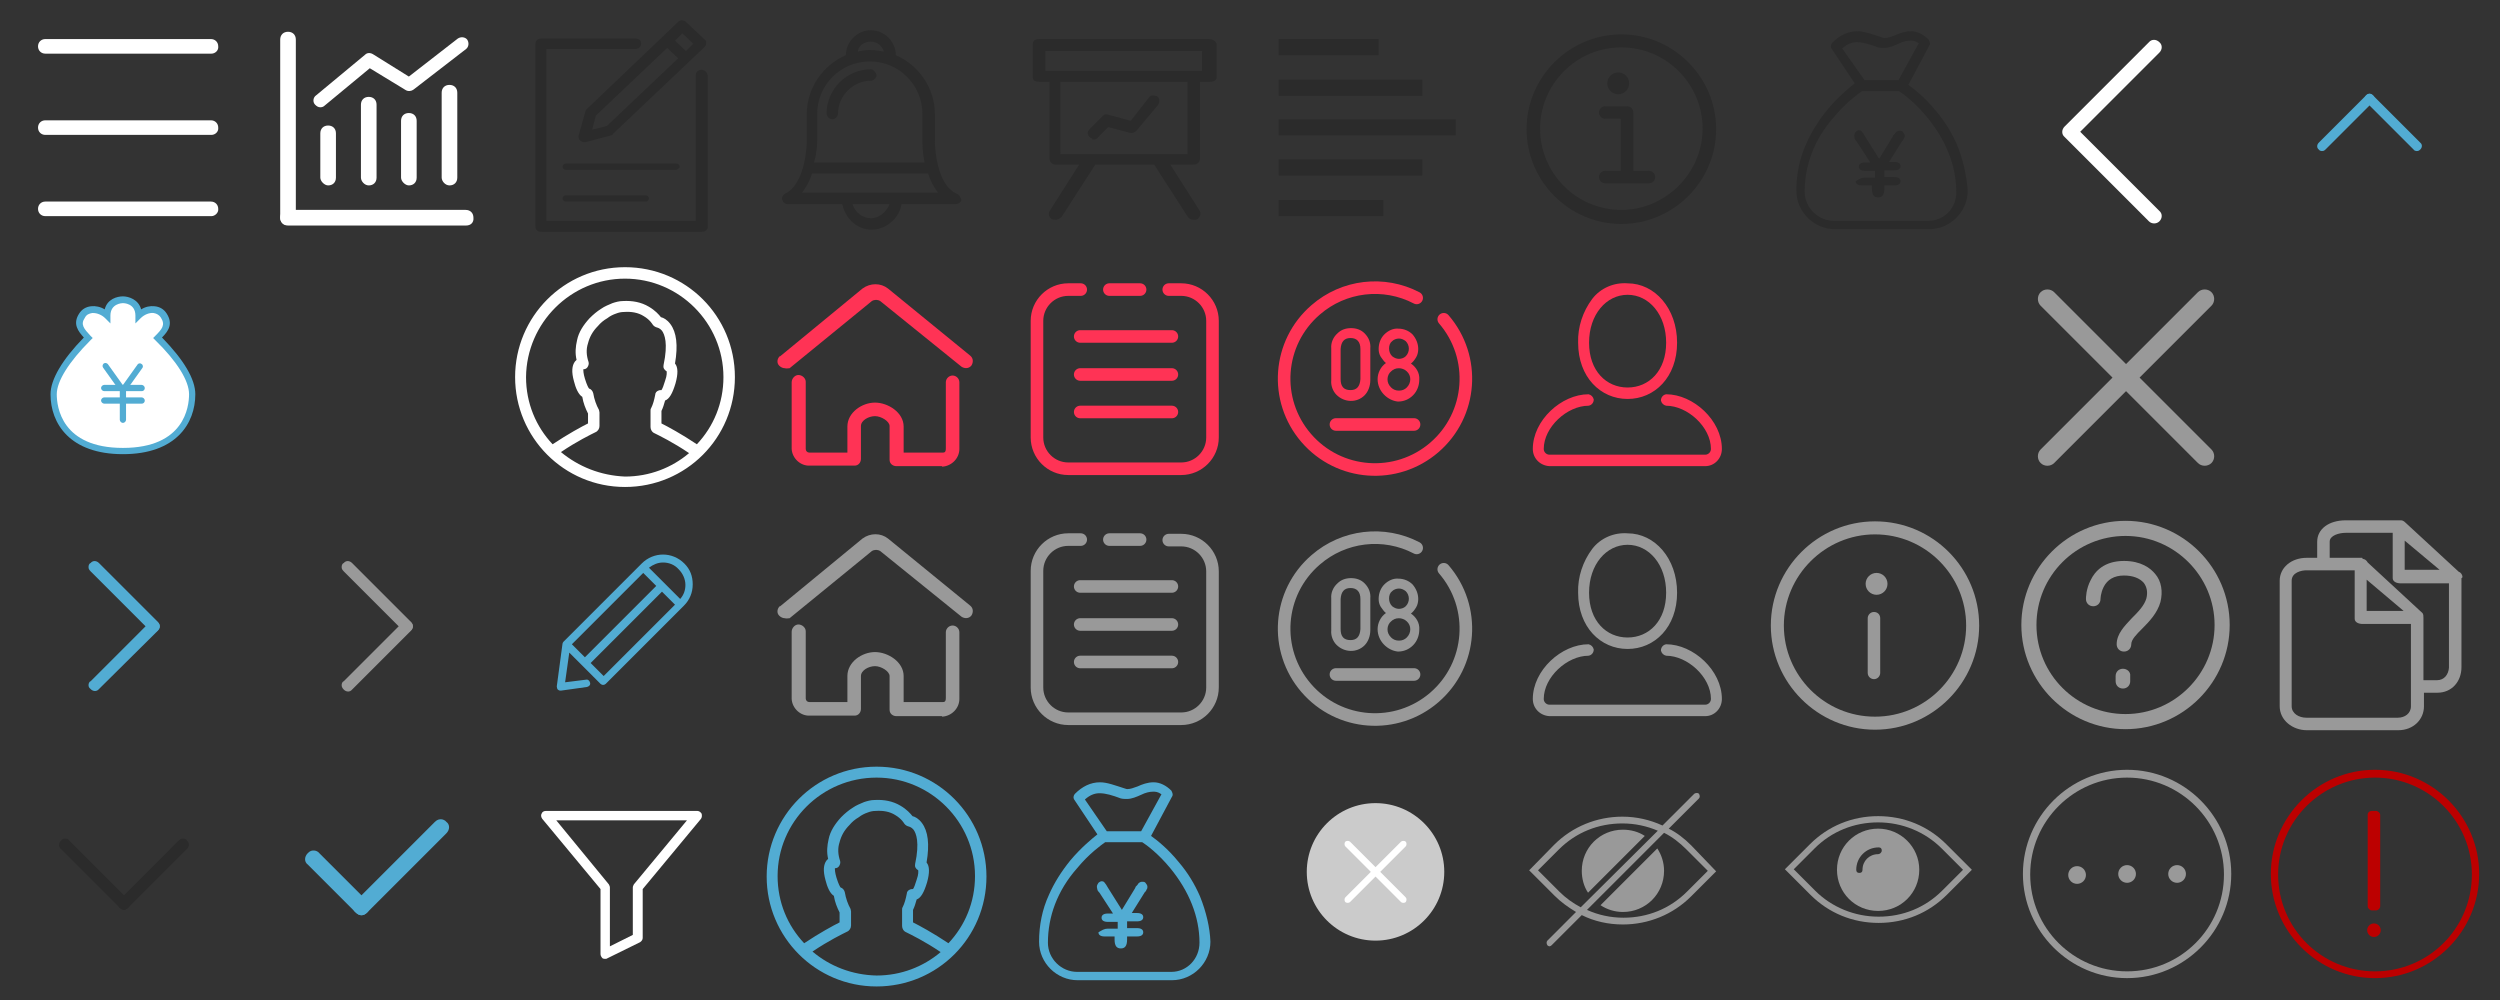 <?xml version="1.0" encoding="utf-8"?>
<!-- Generator: Adobe Illustrator 21.1.0, SVG Export Plug-In . SVG Version: 6.00 Build 0)  -->
<svg version="1.1" xmlns="http://www.w3.org/2000/svg" xmlns:xlink="http://www.w3.org/1999/xlink" x="0px" y="0px"
	 viewBox="0 0 480 192" style="enable-background:new 0 0 480 192;" xml:space="preserve">
<rect x="0" y="0" width="480" height="192" fill="#333333" stroke="none"/>
<style type="text/css">
	.st0{fill:#FFFFFF;}
	.st1{fill:#999999;}
	.st2{fill:#52ACD3;}
	.st3{fill:#2B2B2B;}
	.st4{fill:#BC0000;}
	.st5{fill:#FF3355;}
	.st6{fill:none;stroke:#FF3355;stroke-width:2.415;stroke-linecap:round;}
	.st7{fill:none;stroke:#FF3355;stroke-width:2.415;stroke-linecap:round;stroke-linejoin:round;}
	.st8{fill:none;stroke:#999999;stroke-width:2.415;stroke-linecap:round;}
	.st9{fill:none;stroke:#999999;stroke-width:2.415;stroke-linecap:round;stroke-linejoin:round;}
	.st10{fill:#CBCBCB;}
</style>
<g id="icon_x5F_sprite">
	<g id="參考線">
	</g>
	<g>
		<path class="st0" d="M40.6,10.3H8.7c-0.8,0-1.4-0.6-1.4-1.4l0,0c0-0.8,0.6-1.4,1.4-1.4h31.8c0.8,0,1.4,0.6,1.4,1.4l0,0
			C42,9.7,41.3,10.3,40.6,10.3z"/>
		<path class="st0" d="M40.6,25.9H8.7c-0.8,0-1.4-0.6-1.4-1.4l0,0c0-0.8,0.6-1.4,1.4-1.4h31.8c0.8,0,1.4,0.6,1.4,1.4l0,0
			C42,25.3,41.3,25.9,40.6,25.9z"/>
		<path class="st0" d="M40.6,41.5H8.7c-0.8,0-1.4-0.6-1.4-1.4l0,0c0-0.8,0.6-1.4,1.4-1.4h31.8c0.8,0,1.4,0.6,1.4,1.4l0,0
			C42,40.8,41.3,41.5,40.6,41.5z"/>
	</g>
	<g>
		<path class="st0" d="M61.5,34.1v-8.5c0-0.9,0.6-1.5,1.5-1.5l0,0c0.9,0,1.5,0.6,1.5,1.5v8.5c0,0.9-0.6,1.5-1.5,1.5l0,0
			C62.3,35.6,61.5,34.8,61.5,34.1z"/>
		<path class="st0" d="M69.3,34.1v-14c0-0.9,0.6-1.5,1.5-1.5l0,0c0.9,0,1.5,0.6,1.5,1.5v14c0,0.9-0.6,1.5-1.5,1.5l0,0
			C70,35.6,69.3,34.8,69.3,34.1z"/>
		<path class="st0" d="M77,34.1V23.2c0-0.9,0.6-1.5,1.5-1.5l0,0c0.9,0,1.5,0.6,1.5,1.5v10.9c0,0.9-0.6,1.5-1.5,1.5l0,0
			C77.8,35.6,77,34.8,77,34.1z"/>
		<path class="st0" d="M84.8,34.1V17.8c0-0.9,0.6-1.5,1.5-1.5l0,0c0.9,0,1.5,0.6,1.5,1.5v16.3c0,0.9-0.6,1.5-1.5,1.5l0,0
			C85.5,35.6,84.8,34.8,84.8,34.1z"/>
		<path class="st0" d="M89.5,43.3H55.3c-0.9,0-1.5-0.6-1.5-1.5l0,0c0-0.9,0.6-1.5,1.5-1.5h34.1c0.9,0,1.5,0.6,1.5,1.5l0,0
			C91,42.7,90.4,43.3,89.5,43.3z"/>
		<path class="st0" d="M53.8,41.8V7.6c0-0.9,0.6-1.5,1.5-1.5l0,0c0.9,0,1.5,0.6,1.5,1.5v34.1c0,0.9-0.6,1.5-1.5,1.5l0,0
			C54.6,43.3,53.8,42.7,53.8,41.8z"/>
		<path class="st0" d="M61.5,20.6c-0.4,0-0.7-0.2-1-0.5c-0.5-0.5-0.4-1.4,0.2-1.8l9.4-7.8c0.4-0.4,1-0.4,1.5-0.1l6.9,4.3l9.4-7.3
			c0.6-0.4,1.4-0.3,1.8,0.2C90.1,8.2,90,9,89.5,9.4l-10.1,7.8c-0.4,0.3-1,0.4-1.5,0.1L71,13.1l-8.7,7.2
			C62.1,20.5,61.8,20.6,61.5,20.6z"/>
	</g>
	<path class="st1" d="M424.6,86.3l-13.8-13.8l13.8-13.8c0.7-0.7,0.7-1.9,0-2.6c-0.7-0.7-1.9-0.7-2.6,0l-13.8,13.8l-13.8-13.8
		c-0.7-0.7-1.9-0.7-2.6,0c-0.7,0.7-0.7,1.9,0,2.6l13.8,13.8l-13.8,13.8c-0.7,0.7-0.7,1.9,0,2.6c0.7,0.7,1.9,0.7,2.6,0l13.8-13.8
		L422,88.9c0.7,0.7,1.9,0.7,2.6,0C425.3,88.2,425.3,87,424.6,86.3z"/>
	<g>
		<path class="st2" d="M23.6,87.2c-10.2,0-13.9-5.9-13.9-11.5c0-2.8,2.2-6.6,6.4-10.9c-1.1-1.2-2.2-2.6-0.9-4.6
			c0.5-0.8,1.3-1.3,2.3-1.4c0.8-0.1,1.8,0.1,2.6,0.6c0.5-2,2.4-2.5,3.5-2.5s3,0.6,3.5,2.5c0.8-0.5,1.7-0.7,2.6-0.6
			c1,0.1,1.8,0.6,2.3,1.4c1.3,2,0.3,3.4-0.9,4.6c4.2,4.3,6.4,8,6.4,10.9C37.5,81.3,33.8,87.2,23.6,87.2z"/>
		<path class="st0" d="M17.9,60.1c-0.1,0-0.2,0-0.2,0c-0.6,0.1-1.1,0.3-1.4,0.9c-0.9,1.3-0.2,2.1,1.1,3.5l0.4,0.4l-0.4,0.4
			c-4.2,4.2-6.5,7.9-6.5,10.4c0,2.4,0.9,10.3,12.7,10.3s12.7-7.9,12.7-10.3c0-2.6-2.3-6.3-6.5-10.4l-0.4-0.4l0.4-0.4
			c1.3-1.3,2-2.1,1.1-3.5c-0.3-0.5-0.8-0.8-1.4-0.9c-0.8-0.1-1.8,0.3-2.5,1l-1,1v-1.5c0-2.4-2.3-2.4-2.4-2.4c-0.2,0-2.4,0.1-2.4,2.4
			v1.5l-1-1C19.6,60.5,18.7,60.1,17.9,60.1z"/>
		<g>
			<path class="st2" d="M27.2,75.1H20c-0.3,0-0.6-0.3-0.6-0.6s0.3-0.6,0.6-0.6h7.2c0.3,0,0.6,0.3,0.6,0.6S27.6,75.1,27.2,75.1z"/>
			<path class="st2" d="M27.2,77.5H20c-0.3,0-0.6-0.3-0.6-0.6s0.3-0.6,0.6-0.6h7.2c0.3,0,0.6,0.3,0.6,0.6S27.6,77.5,27.2,77.5z"/>
			<path class="st2" d="M23.6,81.2c-0.3,0-0.6-0.3-0.6-0.6v-6c0-0.3,0.3-0.6,0.6-0.6c0.3,0,0.6,0.3,0.6,0.6v6
				C24.2,80.9,23.9,81.2,23.6,81.2z"/>
			<path class="st2" d="M23.3,75.1c-0.2,0-0.4-0.1-0.5-0.3l-3-4.2c-0.2-0.3-0.1-0.6,0.1-0.8c0.3-0.2,0.6-0.1,0.8,0.1l3,4.2
				c0.2,0.3,0.1,0.6-0.1,0.8C23.5,75.1,23.4,75.1,23.3,75.1z"/>
			<path class="st2" d="M23.9,75.1c-0.1,0-0.2,0-0.4-0.1c-0.3-0.2-0.3-0.6-0.1-0.8l3-4.2c0.2-0.3,0.6-0.3,0.8-0.1
				c0.3,0.2,0.3,0.6,0.1,0.8l-3,4.2C24.3,75,24.1,75.1,23.9,75.1z"/>
		</g>
	</g>
	<g>
		<path class="st3" d="M130.5,32c0-0.3-0.3-0.6-0.6-0.6h-21.3c-0.3,0-0.6,0.3-0.6,0.6c0,0.3,0.3,0.6,0.6,0.6h21.3
			C130.2,32.4,130.5,32.3,130.5,32z"/>
		<path class="st3" d="M108.6,37.5c-0.3,0-0.6,0.3-0.6,0.6s0.3,0.6,0.6,0.6H124c0.3,0,0.6-0.3,0.6-0.6s-0.3-0.6-0.6-0.6H108.6z"/>
		<path class="st3" d="M112.4,21.4l-1.3,4.6c-0.1,0.3,0,0.7,0.3,1c0.1,0.1,0.4,0.3,0.7,0.3c0.1,0,0.1,0,0.3,0l4.9-1.3
			c0.1,0,0.4-0.1,0.4-0.3l17.6-16.7c0.1-0.1,0.3-0.4,0.3-0.7s-0.1-0.6-0.3-0.7l-3.6-3.4c-0.4-0.4-1.1-0.4-1.5,0L112.6,21
			C112.6,21.1,112.4,21.2,112.4,21.4z M129.6,7.8l1.4-1.4l2.1,2l-1.4,1.4L129.6,7.8z M113.7,24.9l0.7-2.7l13.7-13l2.1,2l-13.7,13
			L113.7,24.9z"/>
		<path class="st3" d="M134.7,13.4c-0.6,0-1.1,0.4-1.1,1v28h-28.7v-33h17.1c0.6,0,1.1-0.4,1.1-1s-0.4-1-1.1-1h-18.1
			c-0.6,0-1.1,0.4-1.1,1v35.1c0,0.6,0.4,1,1.1,1h30.9c0.6,0,1.1-0.4,1.1-1v-29C135.8,14,135.4,13.4,134.7,13.4z"/>
	</g>
	<g>
		<g>
			<g>
				<path class="st3" d="M183.7,37.2c-4.1-1.8-4.2-9.7-4.2-10v-5.3c0-5-3.1-9.4-7.5-11.3c0-2.6-2.2-4.8-4.8-4.8s-4.8,2.2-4.8,4.8
					c-4.4,1.9-7.5,6.3-7.5,11.3v5.3c0,0.1-0.1,8.1-4.2,10c-0.4,0.3-0.7,0.7-0.5,1.2s0.5,0.8,1.1,0.8h10.4c0.3,1.2,0.8,2.2,1.6,3.1
					c1.1,1.2,2.6,1.8,4.1,1.8s3-0.7,4.1-1.8c0.8-0.8,1.4-1.9,1.6-3.1h10.4c0.5,0,1-0.4,1.1-0.8C184.4,37.8,184.1,37.3,183.7,37.2z
					 M178.2,33.3c0.4,1.4,1.1,2.6,1.9,3.7h-26.1c0.8-1.1,1.5-2.3,1.9-3.7L178.2,33.3z M167.2,8c1.2,0,2.2,0.8,2.5,1.9
					c-0.8-0.1-1.6-0.3-2.5-0.3c-0.8,0-1.6,0.1-2.5,0.3C164.8,8.8,165.9,8,167.2,8z M156.9,27.2v-5.3c0-5.6,4.5-10.1,10.1-10.1
					c5.6,0,10.1,4.5,10.1,10.1v5.3c0,0.1,0,1.9,0.4,4h-21.2C156.9,29.1,156.9,27.3,156.9,27.2z M167.2,41.9c-1.6,0-3.1-1.2-3.5-2.7
					h7.1C170.2,40.7,168.8,41.9,167.2,41.9z"/>
				<path class="st3" d="M167.2,13.3c-4.6,0-8.5,3.8-8.5,8.5c0,0.5,0.5,1.1,1.1,1.1c0.5,0,1.1-0.5,1.1-1.1c0-3.4,2.9-6.3,6.3-6.3
					c0.5,0,1.1-0.5,1.1-1.1C168.1,13.8,167.7,13.3,167.2,13.3z"/>
			</g>
		</g>
	</g>
	<g>
		<path class="st3" d="M232.1,7.5h-32.6c-0.7,0-1.2,0.3-1.2,0.9v6.4c0,0.7,0.5,0.9,1.2,0.9h2v14.7c0,0.7,0.5,1.2,1.2,1.2h4.5
			l-5.6,8.8c-0.4,0.5-0.3,1.3,0.4,1.7c0.3,0.1,0.4,0.1,0.7,0.1c0.4,0,0.8-0.3,1.1-0.5l6.5-10.1h11.3l6.5,10.1
			c0.3,0.4,0.7,0.5,1.1,0.5c0.3,0,0.4,0,0.7-0.1c0.5-0.4,0.8-1.1,0.4-1.7l-5.6-8.8h4.5c0.7,0,1.2-0.5,1.2-1.2V15.7h2
			c0.7,0,1.2-0.3,1.2-0.9V8.4C233.3,7.8,232.8,7.5,232.1,7.5z M228,29.3v0.3h-5.3c0,0,0,0-0.1,0h-2.8h-0.1h-10.2c0,0,0,0-0.1,0h-5.8
			V15.7H228V29.3z M230.8,13.6h-2h-26.1h-2V9.8l0,0l0,0h30.1V13.6z"/>
		<path class="st3" d="M209.9,26.8c0.3,0,0.7-0.1,0.9-0.4l2-2l4.1,1.1c0.4,0.1,0.9,0,1.3-0.4l4.1-4.9c0.4-0.5,0.4-1.3-0.1-1.7
			c-0.3-0.1-1.1-0.4-1.5,0.1l-3.6,4.6l-4-1.1c-0.4-0.1-0.9-0.3-1.2,0l-2.5,2.5c-0.4,0.4-0.7,0.8-0.5,1.2c0.1,0.4,0.4,0.7,0.8,0.8
			C209.7,26.8,209.8,26.8,209.9,26.8z"/>
	</g>
	<g>
		<g>
			<path class="st3" d="M311.3,43c10,0,18.2-8.2,18.2-18.2s-8.2-18.2-18.2-18.2s-18.2,8.2-18.2,18.2S301.3,43,311.3,43z M311.3,9.1
				c8.7,0,15.6,7.1,15.6,15.6s-7.1,15.6-15.6,15.6c-8.7,0-15.6-7.1-15.6-15.6S302.6,9.1,311.3,9.1z"/>
			<path class="st3" d="M308.2,32.8c-0.7,0-1.2,0.6-1.2,1.2c0,0.7,0.6,1.2,1.2,1.2h8.4c0.7,0,1.2-0.6,1.2-1.2c0-0.7-0.6-1.2-1.2-1.2
				h-3V21.6c0-0.7-0.6-1.2-1.2-1.2h-4.2c-0.7,0-1.2,0.6-1.2,1.2c0,0.7,0.6,1.2,1.2,1.2h3v10H308.2z"/>
			<circle class="st3" cx="310.7" cy="16" r="2.1"/>
		</g>
	</g>
	<g>
		<path class="st3" d="M375.8,27.9c-1-2.3-2.3-4.5-4.1-6.6c-2.1-2.6-4.3-4.3-5.3-5l4-7.5c0.3-0.4,0.1-0.8-0.1-1.2
			c-1-1-2.2-1.6-3.4-1.6c-1.2,0-2.2,0.4-3.1,0.8c-0.8,0.3-1.4,0.5-1.9,0.5c-0.1,0-0.3,0-0.5-0.1c-1.9-0.6-3.4-1.2-4.8-1.2
			c-1.8,0-3.4,0.8-4.8,2.2c-0.3,0.3-0.4,0.8-0.1,1.2l4.4,6.6c-1,0.8-3.1,2.5-5.2,5c-1.7,2.1-3.1,4.3-4.1,6.6c-1.3,2.8-1.9,5.9-1.9,9
			c0,4.1,3.4,7.4,7.4,7.4h18.1c4.1,0,7.4-3.4,7.4-7.4C377.6,33.9,377,30.9,375.8,27.9z M353.7,9.3c0.9-0.8,1.8-1.2,2.8-1.2
			c1.2,0,2.5,0.4,4.1,1c0.4,0.1,0.8,0.1,1.2,0.1c0.9,0,1.8-0.4,2.7-0.8c0.8-0.4,1.6-0.6,2.3-0.6c0.4,0,0.9,0,1.6,0.5l-3.9,7.1H358
			L353.7,9.3z M370.2,42.4h-18.1c-3,0-5.6-2.5-5.6-5.6c0-5,1.8-10,5.6-14.3c2.3-2.8,4.7-4.5,5.4-5h7.1c0.8,0.5,3.1,2.2,5.4,5
			c3.6,4.4,5.6,9.3,5.6,14.3C375.7,40,373.2,42.4,370.2,42.4z"/>
		<g>
			<path class="st3" d="M358.1,34.1h1.9v-1.3h-1.9c-0.8,0-1.2-0.3-1.2-0.8c0-0.5,0.4-0.8,1.2-0.8h1l-2.6-4c-0.3-0.3-0.4-0.5-0.4-0.6
				c0-0.1-0.1-0.3-0.1-0.5s0.1-0.5,0.3-0.8c0.1-0.1,0.4-0.3,0.6-0.3s0.5,0.1,0.6,0.3c0.1,0.1,0.4,0.5,0.6,0.9l2.7,4.3l2.5-4.1
				c0.1-0.1,0.1-0.4,0.3-0.5c0.1-0.1,0.3-0.3,0.3-0.4c0.1-0.1,0.3-0.3,0.4-0.3c0.1-0.1,0.3-0.1,0.5-0.1c0.3,0,0.5,0.1,0.6,0.3
				c0.1,0.1,0.3,0.4,0.3,0.6s0,0.4-0.1,0.5c-0.1,0.1-0.1,0.4-0.4,0.6l-2.5,4h1c0.8,0,1.2,0.3,1.2,0.8c0,0.5-0.4,0.8-1.2,0.8h-1.9V34
				h1.9c0.8,0,1.2,0.3,1.2,0.8c0,0.5-0.4,0.8-1.2,0.8h-1.9v0.6c0,1.2-0.4,1.7-1.2,1.7c-0.8,0-1.2-0.5-1.2-1.7v-0.6h-1.9
				c-0.8,0-1.2-0.3-1.2-0.8C356.9,34.4,357.3,34.1,358.1,34.1z"/>
		</g>
	</g>
	<g>
		<path class="st2" d="M230.4,172.1c-1-2.3-2.3-4.5-4.1-6.6c-2.1-2.6-4.3-4.3-5.3-5l4-7.5c0.3-0.4,0.1-0.8-0.1-1.2
			c-1-1-2.2-1.6-3.4-1.6c-1.2,0-2.2,0.4-3.1,0.8c-0.8,0.3-1.4,0.5-1.9,0.5c-0.1,0-0.3,0-0.5-0.1c-1.9-0.6-3.4-1.2-4.8-1.2
			c-1.8,0-3.4,0.8-4.8,2.2c-0.3,0.3-0.4,0.8-0.1,1.2l4.4,6.6c-1,0.8-3.1,2.5-5.2,5c-1.7,2.1-3.1,4.3-4.1,6.6c-1.3,2.8-1.9,5.9-1.9,9
			c0,4.1,3.4,7.4,7.4,7.4h18.1c4.1,0,7.4-3.4,7.4-7.4C232.3,178.1,231.6,175.1,230.4,172.1z M208.3,153.5c0.9-0.8,1.8-1.2,2.8-1.2
			c1.2,0,2.5,0.4,4.1,1c0.4,0.1,0.8,0.1,1.2,0.1c0.9,0,1.8-0.4,2.7-0.8c0.8-0.4,1.6-0.6,2.3-0.6c0.4,0,0.9,0,1.6,0.5l-3.9,7.1h-6.6
			L208.3,153.5z M224.9,186.6h-18.1c-3,0-5.6-2.5-5.6-5.6c0-5,1.8-10,5.6-14.3c2.3-2.8,4.7-4.5,5.4-5h7.1c0.8,0.5,3.1,2.2,5.4,5
			c3.6,4.4,5.6,9.3,5.6,14.3C230.3,184.1,227.9,186.6,224.9,186.6z"/>
		<g>
			<path class="st2" d="M212.7,178.3h1.9V177h-1.9c-0.8,0-1.2-0.3-1.2-0.8c0-0.5,0.4-0.8,1.2-0.8h1l-2.6-4c-0.3-0.3-0.4-0.5-0.4-0.6
				s-0.1-0.3-0.1-0.5c0-0.3,0.1-0.5,0.3-0.8c0.1-0.1,0.4-0.3,0.6-0.3c0.3,0,0.5,0.1,0.6,0.3c0.1,0.1,0.4,0.5,0.6,0.9l2.7,4.3
				l2.5-4.1c0.1-0.1,0.1-0.4,0.3-0.5c0.1-0.1,0.3-0.3,0.3-0.4c0.1-0.1,0.3-0.3,0.4-0.3c0.1-0.1,0.3-0.1,0.5-0.1
				c0.3,0,0.5,0.1,0.6,0.3c0.1,0.1,0.3,0.4,0.3,0.6s0,0.4-0.1,0.5c-0.1,0.1-0.1,0.4-0.4,0.6l-2.5,4h1c0.8,0,1.2,0.3,1.2,0.8
				c0,0.5-0.4,0.8-1.2,0.8h-1.9v1.3h1.9c0.8,0,1.2,0.3,1.2,0.8c0,0.5-0.4,0.8-1.2,0.8h-1.9v0.6c0,1.2-0.4,1.7-1.2,1.7
				c-0.8,0-1.2-0.5-1.2-1.7v-0.6h-1.9c-0.8,0-1.2-0.3-1.2-0.8C211.6,178.6,212,178.3,212.7,178.3z"/>
		</g>
	</g>
	<g>
		<rect x="245.5" y="7.5" class="st3" width="19.2" height="3.1"/>
		<rect x="245.5" y="15.3" class="st3" width="27.6" height="3.1"/>
		<rect x="245.5" y="22.9" class="st3" width="34" height="3.1"/>
		<rect x="245.5" y="30.6" class="st3" width="27.6" height="3.1"/>
		<rect x="245.5" y="38.4" class="st3" width="20.1" height="3.1"/>
	</g>
	<path class="st0" d="M399.4,25.3l15.2-15.2c0.6-0.6,0.6-1.5,0-2c-0.6-0.6-1.5-0.6-2,0l-16.2,16.2c-0.6,0.6-0.6,1.5,0,2l16.2,16.2
		c0.3,0.3,0.7,0.4,1,0.4s0.7-0.1,1-0.4c0.6-0.6,0.6-1.5,0-2L399.4,25.3z"/>
	<g>
		<path class="st2" d="M445.8,29c-0.2,0-0.5-0.1-0.6-0.3c-0.4-0.3-0.4-0.9,0-1.3l9.1-9.1c0.4-0.4,0.9-0.4,1.3,0
			c0.4,0.3,0.4,0.9,0,1.3l-9.1,9.1C446.2,29,446,29,445.8,29z"/>
		<path class="st2" d="M464,29c-0.2,0-0.5-0.1-0.6-0.3l-9.1-9.1c-0.4-0.3-0.4-0.9,0-1.3s0.9-0.4,1.3,0l9.1,9.1
			c0.4,0.3,0.4,0.9,0,1.3C464.4,29,464.2,29,464,29z"/>
	</g>
	<g>
		<path class="st3" d="M35.2,161c0.2,0,0.6,0.1,0.7,0.4c0.5,0.4,0.5,1.1,0,1.6l-11.3,11.3c-0.5,0.5-1.1,0.5-1.6,0
			c-0.5-0.4-0.5-1.1,0-1.6l11.3-11.3C34.7,161,34.9,161,35.2,161z"/>
		<path class="st3" d="M12.6,161c0.2,0,0.6,0.1,0.7,0.4l11.3,11.3c0.5,0.4,0.5,1.1,0,1.6c-0.5,0.5-1.1,0.5-1.6,0L11.7,163
			c-0.5-0.4-0.5-1.1,0-1.6C12.1,161,12.3,161,12.6,161z"/>
	</g>
	<g>
		<path class="st2" d="M84.7,157.3c0.3,0,0.8,0.2,1,0.5c0.7,0.5,0.7,1.5,0,2.2l-15.2,15.2c-0.7,0.7-1.5,0.7-2.2,0
			c-0.7-0.5-0.7-1.5,0-2.2l15.2-15.2C84,157.3,84.4,157.3,84.7,157.3z"/>
		<path class="st2" d="M60.3,163.3c0.3,0,0.8,0.2,1,0.5l9.2,9.2c0.7,0.5,0.7,1.5,0,2.2c-0.7,0.7-1.5,0.7-2.2,0l-9.2-9.2
			c-0.7-0.5-0.7-1.5,0-2.2C59.6,163.3,59.9,163.3,60.3,163.3z"/>
	</g>
	<g>
		<path class="st2" d="M17,108.8c0-0.2,0.1-0.6,0.4-0.7c0.4-0.5,1.1-0.5,1.6,0l11.3,11.3c0.5,0.5,0.5,1.1,0,1.6
			c-0.4,0.5-1.1,0.5-1.6,0l-11.3-11.3C17,109.3,17,109.1,17,108.8z"/>
		<path class="st2" d="M17,131.5c0-0.2,0.1-0.6,0.4-0.7l11.3-11.3c0.4-0.5,1.1-0.5,1.6,0c0.5,0.5,0.5,1.1,0,1.6L19,132.3
			c-0.4,0.5-1.1,0.5-1.6,0C17,132,17,131.7,17,131.5z"/>
	</g>
	<g>
		<path class="st1" d="M65.6,108.8c0-0.2,0.1-0.6,0.4-0.7c0.4-0.5,1.1-0.5,1.6,0l11.3,11.3c0.5,0.5,0.5,1.1,0,1.6
			c-0.4,0.5-1.1,0.5-1.6,0l-11.3-11.3C65.6,109.3,65.6,109.1,65.6,108.8z"/>
		<path class="st1" d="M65.6,131.5c0-0.2,0.1-0.6,0.4-0.7l11.3-11.3c0.4-0.5,1.1-0.5,1.6,0s0.5,1.1,0,1.6l-11.3,11.3
			c-0.4,0.5-1.1,0.5-1.6,0C65.6,132,65.6,131.7,65.6,131.5z"/>
	</g>
	<g id="图层_2">
		<g id="footer">
			<circle class="st1" cx="418" cy="167.8" r="1.7"/>
			<circle class="st1" cx="408.4" cy="167.8" r="1.7"/>
			<circle class="st1" cx="398.8" cy="168" r="1.7"/>
			<path class="st1" d="M408.4,187.8c-11,0-20-9-20-20s9-20,20-20s20,9,20,20S419.4,187.8,408.4,187.8z M408.4,149.3
				c-10.2,0-18.6,8.3-18.6,18.6s8.3,18.6,18.6,18.6s18.6-8.3,18.6-18.6S418.6,149.3,408.4,149.3z"/>
		</g>
	</g>
	<g id="图层_2_1_">
		<g id="footer_1_">
			<path class="st4" d="M456,187.8c-11,0-20-9-20-20s9-20,20-20s20,9,20,20S467,187.8,456,187.8z M456,149.3
				c-10.2,0-18.6,8.3-18.6,18.6s8.3,18.6,18.6,18.6s18.6-8.3,18.6-18.6S466.2,149.3,456,149.3z"/>
			<path class="st4" d="M455.4,155.7h0.8c0.4,0,0.8,0.4,0.8,0.8V174c0,0.4-0.4,0.8-0.8,0.8h-0.8c-0.4,0-0.8-0.4-0.8-0.8v-17.7
				C454.7,155.9,455,155.7,455.4,155.7z"/>
			<circle class="st4" cx="455.8" cy="178.6" r="1.3"/>
		</g>
	</g>
	<g>
		<path class="st1" d="M373.7,162.1c-3.5-3.5-8.1-5.4-13.1-5.4s-9.6,1.9-13.1,5.4l-4.8,4.8l4.9,4.9c3.5,3.5,8.1,5.4,13.1,5.4
			s9.6-1.9,13.1-5.4l4.8-4.8L373.7,162.1z M372.9,171c-3.3,3.3-7.6,5-12.2,5s-9-1.8-12.2-5l-4.1-4.1l4-4c3.3-3.3,7.6-5,12.2-5
			s9,1.8,12.2,5l4.1,4.1L372.9,171z"/>
		<path class="st1" d="M360.6,159.1c-4.4,0-7.9,3.5-7.9,7.9s3.5,7.9,7.9,7.9s7.9-3.5,7.9-7.9S364.9,159.1,360.6,159.1z M360.6,164
			c-1.7,0-3,1.3-3,3c0,0.4-0.2,0.6-0.6,0.6s-0.6-0.2-0.6-0.6c0-2.4,1.9-4.3,4.3-4.3c0.4,0,0.6,0.2,0.6,0.6S360.9,164,360.6,164z"/>
	</g>
	<g>
		<path class="st1" d="M324.7,162.3c-1.3-1.3-2.7-2.4-4.3-3.2l5.8-5.8c0.2-0.2,0.2-0.6,0-0.9c-0.2-0.2-0.6-0.2-0.9,0l-6.1,6.1
			c-2.4-1.1-5-1.7-7.7-1.7c-4.9,0-9.6,1.9-13.1,5.4l-4.8,4.9l4.9,4.9c1.2,1.2,2.6,2.2,4.1,3.1l-5.5,5.5c-0.2,0.2-0.2,0.6,0,0.9
			c0.1,0.1,0.3,0.2,0.4,0.2s0.3-0.1,0.4-0.2l5.8-5.8c2.4,1.2,5.1,1.8,7.9,1.8c4.9,0,9.6-1.9,13.1-5.4l4.8-4.8L324.7,162.3z
			 M303.5,174.2c-1.5-0.8-2.9-1.8-4.1-3l-4.1-4.1l4-4c3.3-3.3,7.6-5,12.2-5c2.4,0,4.7,0.5,6.8,1.4L303.5,174.2z M323.9,171.2
			c-3.3,3.3-7.6,5-12.2,5c-2.4,0-4.8-0.5-7-1.5l14.8-14.8c1.6,0.8,3,1.9,4.3,3.2l4.1,4.1L323.9,171.2z"/>
		<path class="st1" d="M311.6,159.3c-4.4,0-7.9,3.5-7.9,7.9c0,1.5,0.4,3,1.2,4.2l10.9-10.9C314.6,159.7,313.1,159.3,311.6,159.3z"/>
		<path class="st1" d="M307.3,173.8c1.2,0.8,2.7,1.3,4.3,1.3c4.4,0,7.9-3.5,7.9-7.9c0-1.6-0.5-3.1-1.3-4.3L307.3,173.8z"/>
	</g>
	<path id="购彩大厅" class="st5" d="M150.7,70.7c-0.4,0-0.8-0.2-1.1-0.5c-0.5-0.5-0.4-1.3,0.1-1.8c0,0,0,0,0.1,0l15.8-13
		c1.5-1.1,3.5-1.1,4.9,0l15.8,12.9c0.6,0.5,0.6,1.3,0.2,1.9c-0.5,0.6-1.3,0.6-1.9,0.2c0,0,0,0,0,0l-15.6-12.6
		c-0.5-0.3-1.1-0.3-1.6,0l-15.8,12.9C151.3,70.7,151,70.8,150.7,70.7L150.7,70.7L150.7,70.7z M180.8,89.5h-8.7
		c-0.7,0-1.3-0.5-1.3-1.2c0-0.1,0-0.1,0-0.2v-6.3c0-0.9-1.6-1.9-2.8-1.9s-2.7,0.8-2.7,1.9v6.3c0,0.7-0.5,1.3-1.2,1.3
		c-0.1,0-0.1,0-0.2,0h-8.4c-1.8,0.1-3.4-1.4-3.5-3.2c0,0,0-0.1,0-0.1V73.4c0-0.7,0.6-1.4,1.3-1.4c0.7,0,1.4,0.6,1.4,1.3
		c0,0,0,0,0,0.1v12.8c0,0.4,0.3,0.7,0.7,0.7c0,0,0.1,0,0.1,0h7.2v-5c0-2.7,2.8-4.6,5.3-4.6c2.5,0,5.5,1.9,5.5,4.6v5h7.4
		c0.4,0,0.7,0,0.7-0.8V73.4c0-0.7,0.6-1.3,1.3-1.3c0.7,0,1.3,0.6,1.3,1.3v12.8c0,1.8-1.5,3.3-3.3,3.4
		C180.9,89.5,180.8,89.5,180.8,89.5L180.8,89.5L180.8,89.5z"/>
	<g>
		<path id="圆角矩形_6" class="st6" d="M207.5,55.6h-2.4c-3.3,0-6,2.7-6,6v0V84c0,3.3,2.7,6,6,6c0,0,0,0,0,0h21.7
			c3.3,0,6-2.7,6-6c0,0,0,0,0,0V61.6c0-3.3-2.7-6-6-6h0h-2.4"/>
		<path id="圆角矩形_6_拷贝_4" class="st6" d="M213,55.6h5.9"/>
		<path id="圆角矩形_6_拷贝" class="st7" d="M207.4,64.6H225"/>
		<path id="圆角矩形_6_拷贝_2" class="st7" d="M207.4,71.9H225"/>
		<path id="圆角矩形_6_拷贝_3" class="st7" d="M207.4,79.1H225"/>
	</g>
	<g>
		<path id="椭圆_2" class="st6" d="M277.2,61.3c6.3,7.3,5.5,18.3-1.8,24.6s-18.3,5.5-24.6-1.8c-6.3-7.3-5.5-18.3,1.8-24.6
			c5.4-4.7,13.1-5.6,19.4-2.3"/>
		<path id="形状_4" class="st6" d="M256.5,81.5h15"/>
		<path id="_08" class="st5" d="M261.2,67c0-1.4-0.7-2.1-1.9-2.1c-1.2,0-1.8,0.7-1.9,2.1v5.8c0,1.4,0.6,2.1,1.9,2.1
			c1.2,0,1.8-0.7,1.9-2.1V67z M255.6,66.9c-0.1-1.1,0.4-2.2,1.2-2.9c0.7-0.7,1.6-1,2.6-1c1,0,1.9,0.3,2.6,1c0.8,0.8,1.2,1.8,1.1,2.9
			V73c0,1.1-0.4,2.2-1.1,2.9c-1.5,1.5-3.9,1.4-5.4-0.1c-0.7-0.7-1.1-1.8-1-2.8L255.6,66.9L255.6,66.9z M266.7,66.9
			c0,0.6,0.2,1.1,0.6,1.5c0.4,0.3,0.8,0.5,1.3,0.5c0.5,0,1-0.2,1.3-0.5c0.8-0.8,0.8-2.1,0-2.9c-0.4-0.3-0.8-0.5-1.3-0.5
			c-0.5,0-1,0.2-1.3,0.5C266.9,65.8,266.7,66.3,266.7,66.9L266.7,66.9z M264.5,72.8c0-1.2,0.6-2.4,1.6-3.1c-0.4-0.3-0.7-0.8-1-1.2
			c-0.3-0.5-0.4-1-0.4-1.5c0-1.1,0.4-2.1,1.1-2.8c0.7-0.7,1.7-1.2,2.7-1.1c1,0,2,0.4,2.7,1.1c0.7,0.8,1.1,1.8,1.1,2.8
			c0,0.5-0.1,1.1-0.4,1.6c-0.3,0.5-0.6,0.9-1,1.2c1,0.7,1.7,1.8,1.6,3.1c0,1.1-0.4,2.2-1.2,3c-0.8,0.8-1.8,1.2-2.9,1.2
			C266.4,76.9,264.5,75.1,264.5,72.8C264.5,72.8,264.5,72.8,264.5,72.8L264.5,72.8L264.5,72.8z M266.4,72.8c0,0.6,0.2,1.1,0.7,1.6
			c0.4,0.4,0.9,0.6,1.5,0.6c0.6,0,1.1-0.2,1.5-0.6c0.9-0.9,0.9-2.3,0-3.1c-0.4-0.4-1-0.6-1.5-0.6c-0.6,0-1.1,0.2-1.5,0.6
			C266.7,71.6,266.4,72.2,266.4,72.8L266.4,72.8z"/>
	</g>
	<path id="个人中心" class="st5" d="M312.5,76.6c5.2,0,9.5-4.2,9.5-10.8s-4.3-11.4-9.5-11.4c-2.6-0.2-5.2,0.9-6.8,3
		c-1.8,2.4-2.8,5.4-2.7,8.4C303,72.4,307.3,76.6,312.5,76.6L312.5,76.6L312.5,76.6z M312.5,56.6c4.1,0,7.4,3.8,7.4,9.2
		s-3.3,8.6-7.4,8.6s-7.4-3.2-7.4-8.6S308.4,56.6,312.5,56.6L312.5,56.6z M319.9,75.7c-0.6,0.1-1,0.6-1,1.2c0.1,0.5,0.5,0.9,1,1
		c4.1,0,8.6,4.1,8.6,8.3c0,0.6-0.5,1.1-1.1,1.1h-29.9c-0.6,0-1.1-0.5-1.1-1.1c0-4.2,4.5-8.3,8.6-8.3c0.6-0.1,1-0.6,1-1.2
		c-0.1-0.5-0.5-0.9-1-1c-5.2,0-10.7,5-10.7,10.5c0,1.8,1.4,3.2,3.2,3.3h29.9c1.8,0,3.2-1.5,3.2-3.3
		C330.6,80.7,325.1,75.7,319.9,75.7L319.9,75.7L319.9,75.7z"/>
	<path id="购彩大厅_1_" class="st1" d="M150.7,118.7c-0.4,0-0.8-0.2-1.1-0.5c-0.5-0.5-0.4-1.3,0.1-1.8c0,0,0,0,0.1,0l15.8-13
		c1.5-1.1,3.5-1.1,4.9,0l15.8,12.9c0.6,0.5,0.6,1.3,0.2,1.9c-0.5,0.6-1.3,0.6-1.9,0.2c0,0,0,0,0,0l-15.6-12.6
		c-0.5-0.3-1.1-0.3-1.6,0l-15.8,12.9C151.3,118.7,151,118.8,150.7,118.7L150.7,118.7L150.7,118.7z M180.8,137.5h-8.7
		c-0.7,0-1.3-0.5-1.3-1.2c0-0.1,0-0.1,0-0.2v-6.3c0-0.9-1.6-1.9-2.8-1.9s-2.7,0.8-2.7,1.9v6.3c0,0.7-0.5,1.3-1.2,1.3
		c-0.1,0-0.1,0-0.2,0h-8.4c-1.8,0.1-3.4-1.4-3.5-3.2c0,0,0-0.1,0-0.1v-12.8c0-0.7,0.6-1.4,1.3-1.4c0.7,0,1.4,0.6,1.4,1.3
		c0,0,0,0,0,0.1v12.8c0,0.4,0.3,0.7,0.7,0.7c0,0,0.1,0,0.1,0h7.2v-5c0-2.7,2.8-4.6,5.3-4.6c2.5,0,5.5,1.9,5.5,4.6v5h7.4
		c0.4,0,0.7,0,0.7-0.8v-12.6c0-0.7,0.6-1.3,1.3-1.3c0.7,0,1.3,0.6,1.3,1.3v12.8c0,1.8-1.5,3.3-3.3,3.4
		C180.9,137.5,180.8,137.5,180.8,137.5L180.8,137.5L180.8,137.5z"/>
	<g>
		<path id="圆角矩形_6_1_" class="st8" d="M207.5,103.6h-2.4c-3.3,0-6,2.7-6,6v0V132c0,3.3,2.7,6,6,6c0,0,0,0,0,0h21.7
			c3.3,0,6-2.7,6-6c0,0,0,0,0,0v-22.3c0-3.3-2.7-6-6-6h0h-2.4"/>
		<path id="圆角矩形_6_拷贝_4_1_" class="st8" d="M213,103.6h5.9"/>
		<path id="圆角矩形_6_拷贝_1_" class="st9" d="M207.4,112.6H225"/>
		<path id="圆角矩形_6_拷贝_2_1_" class="st9" d="M207.4,119.9H225"/>
		<path id="圆角矩形_6_拷贝_3_1_" class="st9" d="M207.4,127.1H225"/>
	</g>
	<g>
		<path id="椭圆_2_1_" class="st8" d="M277.2,109.3c6.3,7.3,5.5,18.3-1.8,24.6s-18.3,5.5-24.6-1.8c-6.3-7.3-5.5-18.3,1.8-24.6
			c5.4-4.7,13.1-5.6,19.4-2.3"/>
		<path id="形状_4_1_" class="st8" d="M256.5,129.5h15"/>
		<path id="_08_1_" class="st1" d="M261.2,115c0-1.4-0.7-2.1-1.9-2.1c-1.2,0-1.8,0.7-1.9,2.1v5.8c0,1.4,0.6,2.1,1.9,2.1
			c1.2,0,1.8-0.7,1.9-2.1V115z M255.6,114.9c-0.1-1.1,0.4-2.2,1.2-2.9c0.7-0.7,1.6-1,2.6-1c1,0,1.9,0.3,2.6,1
			c0.8,0.8,1.2,1.8,1.1,2.9v6.1c0,1.1-0.4,2.2-1.1,2.9c-1.5,1.5-3.9,1.4-5.4-0.1c-0.7-0.7-1.1-1.8-1-2.8L255.6,114.9L255.6,114.9z
			 M266.7,114.9c0,0.6,0.2,1.1,0.6,1.5c0.4,0.3,0.8,0.5,1.3,0.5c0.5,0,1-0.2,1.3-0.5c0.8-0.8,0.8-2.1,0-2.9
			c-0.4-0.3-0.8-0.5-1.3-0.5c-0.5,0-1,0.2-1.3,0.5C266.9,113.8,266.7,114.3,266.7,114.9L266.7,114.9z M264.5,120.8
			c0-1.2,0.6-2.4,1.6-3.1c-0.4-0.3-0.7-0.8-1-1.2c-0.3-0.5-0.4-1-0.4-1.5c0-1.1,0.4-2.1,1.1-2.8c0.7-0.7,1.7-1.2,2.7-1.1
			c1,0,2,0.4,2.7,1.1c0.7,0.8,1.1,1.8,1.1,2.8c0,0.5-0.1,1.1-0.4,1.6c-0.3,0.5-0.6,0.9-1,1.2c1,0.7,1.7,1.8,1.6,3.1
			c0,1.1-0.4,2.2-1.2,3c-0.8,0.8-1.8,1.2-2.9,1.2C266.4,124.9,264.5,123.1,264.5,120.8C264.5,120.8,264.5,120.8,264.5,120.8
			L264.5,120.8L264.5,120.8z M266.4,120.8c0,0.6,0.2,1.1,0.7,1.6c0.4,0.4,0.9,0.6,1.5,0.6c0.6,0,1.1-0.2,1.5-0.6
			c0.9-0.9,0.9-2.3,0-3.1c-0.4-0.4-1-0.6-1.5-0.6c-0.6,0-1.1,0.2-1.5,0.6C266.7,119.6,266.4,120.2,266.4,120.8L266.4,120.8z"/>
	</g>
	<path id="个人中心_1_" class="st1" d="M312.5,124.6c5.2,0,9.5-4.2,9.5-10.8s-4.3-11.4-9.5-11.4c-2.6-0.2-5.2,0.9-6.8,3
		c-1.8,2.4-2.8,5.4-2.7,8.4C303,120.4,307.3,124.6,312.5,124.6L312.5,124.6L312.5,124.6z M312.5,104.6c4.1,0,7.4,3.8,7.4,9.2
		s-3.3,8.6-7.4,8.6s-7.4-3.2-7.4-8.6S308.4,104.6,312.5,104.6L312.5,104.6z M319.9,123.7c-0.6,0.1-1,0.6-1,1.2c0.1,0.5,0.5,0.9,1,1
		c4.1,0,8.6,4.1,8.6,8.3c0,0.6-0.5,1.1-1.1,1.1h-29.9c-0.6,0-1.1-0.5-1.1-1.1c0-4.2,4.5-8.3,8.6-8.3c0.6-0.1,1-0.6,1-1.2
		c-0.1-0.5-0.5-0.9-1-1c-5.2,0-10.7,5-10.7,10.5c0,1.8,1.4,3.2,3.2,3.3h29.9c1.8,0,3.2-1.5,3.2-3.3
		C330.6,128.7,325.1,123.7,319.9,123.7L319.9,123.7L319.9,123.7z"/>
	<g>
		<g>
			<path class="st0" d="M98.9,72.4c0,11.6,9.4,21.1,21.1,21.1s21.1-9.4,21.1-21.1s-9.4-21.1-21.1-21.1S98.9,60.8,98.9,72.4z
				 M107.7,86.8c3.1-2.1,5.8-3.4,6.6-3.8c0.5-0.2,0.8-0.7,0.8-1.2v-2.6c0-0.2-0.1-0.4-0.1-0.5c-0.5-0.9-0.9-2-1.1-3.2
				c-0.1-0.4-0.4-0.8-0.8-0.9c-0.1-0.1-0.4-0.6-0.8-1.9c-0.3-1-0.3-1.5-0.3-1.8c0.3,0,0.6-0.1,0.8-0.4c0.2-0.3,0.3-0.7,0.2-1
				c-0.4-1.2-0.5-2.4-0.1-3.6c0.3-1.2,0.9-2.3,1.9-3.3c0.5-0.6,1.1-1.1,1.8-1.5c0,0,0,0,0,0c0.5-0.4,1.1-0.7,1.7-0.9h0
				c0.5-0.2,1-0.3,1.5-0.3c1.4-0.1,2.7,0.1,3.8,0.8c1.2,0.7,1.7,1.6,1.7,1.6c0.2,0.3,0.5,0.5,0.9,0.6c0,0,0.5,0.1,0.9,0.6
				c0.5,0.7,1.2,2.4,0.3,6.6c-0.1,0.5,0.1,0.9,0.6,1.2c0,0.2,0.1,0.7-0.3,1.8c-0.3,1-0.5,1.5-0.7,1.8c-0.2,0-0.4,0-0.6,0.1
				c-0.3,0.1-0.6,0.4-0.6,0.8c-0.2,1-0.4,1.8-0.8,2.6c-0.1,0.1-0.1,0.3-0.1,0.5v3.1c0,0.5,0.3,1,0.8,1.2c0.8,0.4,3.5,1.7,6.6,3.8
				c-3.3,2.8-7.6,4.5-12.3,4.5C115.3,91.3,111.1,89.6,107.7,86.8z M120,53.5c10.4,0,18.9,8.5,18.9,18.9c0,5-1.9,9.5-5.1,12.9
				c-3-2-5.6-3.4-6.8-4v-2.4c0.3-0.6,0.5-1.3,0.7-2c0.8-0.3,1.4-1.3,2-3.3c0.5-1.8,0.5-3.1-0.1-3.8c0.6-3.5,0.3-6-0.9-7.6
				c-0.6-0.8-1.3-1.2-1.8-1.3c-0.4-0.5-1.1-1.3-2.3-2c-1.5-0.9-3.2-1.2-5-1.1c-0.7,0-1.4,0.2-2,0.4h0c-0.7,0.3-1.5,0.6-2.2,1.1
				c-0.8,0.5-1.5,1.1-2.2,1.8c-1.2,1.3-2.1,2.7-2.4,4.2c-0.3,1.3-0.4,2.5-0.1,3.8c-0.1,0.1-0.2,0.2-0.3,0.3c-0.6,0.8-0.7,2-0.2,3.8
				c0.3,1.2,0.8,2.5,1.6,3c0.2,1.2,0.6,2.2,1.1,3.2v1.9c-1.2,0.6-3.8,2-6.8,4c-3.2-3.4-5.1-7.9-5.1-12.9
				C101.1,62,109.6,53.5,120,53.5z"/>
		</g>
	</g>
	<g>
		<g>
			<path class="st2" d="M147.2,168.3c0,11.6,9.4,21.1,21.1,21.1s21.1-9.4,21.1-21.1c0-11.6-9.4-21.1-21.1-21.1
				S147.2,156.7,147.2,168.3z M156,182.7c3.1-2.1,5.8-3.4,6.6-3.8c0.5-0.2,0.8-0.7,0.8-1.2V175c0-0.2-0.1-0.4-0.1-0.5
				c-0.5-0.9-0.9-2-1.1-3.2c-0.1-0.4-0.4-0.8-0.8-0.9c-0.1-0.1-0.4-0.6-0.8-1.9c-0.3-1-0.3-1.5-0.3-1.8c0.3,0,0.6-0.1,0.8-0.4
				c0.2-0.3,0.3-0.7,0.2-1c-0.4-1.2-0.5-2.4-0.1-3.6c0.3-1.2,0.9-2.3,1.9-3.3c0.5-0.6,1.1-1.1,1.8-1.5c0,0,0,0,0,0
				c0.5-0.4,1.1-0.7,1.7-0.9h0c0.5-0.2,1-0.3,1.5-0.3c1.4-0.1,2.7,0.1,3.8,0.8c1.2,0.7,1.7,1.6,1.7,1.6c0.2,0.3,0.5,0.5,0.9,0.6
				c0,0,0.5,0.1,0.9,0.6c0.5,0.7,1.2,2.4,0.3,6.6c-0.1,0.5,0.1,0.9,0.6,1.2c0,0.2,0.1,0.7-0.3,1.8c-0.3,1-0.5,1.5-0.7,1.8
				c-0.2,0-0.4,0-0.6,0.1c-0.3,0.1-0.6,0.4-0.6,0.8c-0.2,1-0.4,1.8-0.8,2.6c-0.1,0.1-0.1,0.3-0.1,0.5v3.1c0,0.5,0.3,1,0.8,1.2
				c0.8,0.4,3.5,1.7,6.6,3.8c-3.3,2.8-7.6,4.5-12.3,4.5C163.6,187.2,159.3,185.5,156,182.7z M168.3,149.3c10.4,0,18.9,8.5,18.9,18.9
				c0,5-1.9,9.5-5.1,12.9c-3-2-5.6-3.4-6.8-4v-2.4c0.3-0.6,0.5-1.3,0.7-2c0.8-0.3,1.4-1.3,2-3.3c0.5-1.8,0.5-3.1-0.1-3.8
				c0.6-3.5,0.3-6-0.9-7.6c-0.6-0.8-1.3-1.2-1.8-1.3c-0.4-0.5-1.1-1.3-2.3-2c-1.5-0.9-3.2-1.2-5-1.1c-0.7,0-1.4,0.2-2,0.4h0
				c-0.7,0.3-1.5,0.6-2.2,1.1c-0.8,0.5-1.5,1.1-2.2,1.8c-1.2,1.3-2.1,2.7-2.4,4.2c-0.3,1.3-0.4,2.5-0.1,3.8
				c-0.1,0.1-0.2,0.2-0.3,0.3c-0.6,0.8-0.7,2-0.2,3.8c0.3,1.2,0.8,2.5,1.6,3c0.2,1.2,0.6,2.2,1.1,3.2v1.9c-1.2,0.6-3.8,2-6.8,4
				c-3.2-3.4-5.1-7.9-5.1-12.9C149.3,157.8,157.8,149.3,168.3,149.3z"/>
		</g>
	</g>
	<g>
		<path class="st0" d="M134.7,156.2c-0.2-0.3-0.5-0.5-0.8-0.5h-29.1c-0.4,0-0.7,0.2-0.8,0.5c-0.2,0.3-0.1,0.7,0.1,1l11.2,13.5v12.5
			c0,0.3,0.2,0.6,0.4,0.8c0.2,0.1,0.3,0.1,0.5,0.1c0.1,0,0.3,0,0.4-0.1l6.3-3.1c0.3-0.2,0.5-0.5,0.5-0.8l0-9.4l11.2-13.5
			C134.8,156.9,134.8,156.5,134.7,156.2z M121.7,169.8c-0.1,0.2-0.2,0.4-0.2,0.6l0,9.1l-4.4,2.2v-11.3c0-0.2-0.1-0.4-0.2-0.6
			l-10.1-12.3h25.1L121.7,169.8z"/>
	</g>
	<g>
		<g>
			<path class="st1" d="M407.6,128.4c-0.8,0-1.4,0.6-1.4,1.4v1c0,0.8,0.6,1.4,1.4,1.4c0.8,0,1.4-0.6,1.4-1.4v-1
				C409.1,129,408.4,128.4,407.6,128.4z"/>
			<path class="st1" d="M408.1,140c11,0,20-9,20-20s-9-20-20-20c-11,0-20,9-20,20S397.1,140,408.1,140z M408.1,102.9
				c9.4,0,17.1,7.7,17.1,17.1s-7.7,17.1-17.1,17.1S391,129.5,391,120S398.7,102.9,408.1,102.9z"/>
			<path class="st1" d="M401.9,116.4C401.9,116.4,401.9,116.4,401.9,116.4c0.8,0,1.4-0.6,1.4-1.4c0,0,0-1.1,0.6-2.3
				c0.7-1.4,2-2.2,3.9-2.2c1.7,0,3,0.5,3.8,1.4c0.6,0.8,0.8,1.8,0.5,3c-0.4,1.4-1.6,2.6-2.8,3.8c-1.4,1.5-2.9,3-2.9,5
				c0,0.8,0.6,1.4,1.4,1.4c0.8,0,1.4-0.6,1.4-1.4c0-0.9,1-1.9,2.1-3c1.4-1.4,2.9-3,3.5-5.1c0.5-2,0.2-4-1-5.4
				c-0.9-1.1-2.7-2.5-6-2.5c-3.8,0-5.6,2-6.4,3.7c-0.9,1.7-0.9,3.4-0.9,3.6C400.5,115.8,401.1,116.4,401.9,116.4z"/>
		</g>
	</g>
	<g>
		<g>
			<path class="st1" d="M360,100.1c-11,0-20,9-20,20s9,20,20,20c11,0,20-9,20-20S371.1,100.1,360,100.1z M360,137.6
				c-9.7,0-17.5-7.9-17.5-17.5s7.9-17.5,17.5-17.5c9.7,0,17.5,7.9,17.5,17.5S369.7,137.6,360,137.6z"/>
			<circle class="st1" cx="360.3" cy="112.1" r="2.1"/>
			<path class="st1" d="M359.8,117.5c-0.7,0-1.2,0.6-1.2,1.2v10.5c0,0.7,0.6,1.2,1.2,1.2c0.7,0,1.2-0.6,1.2-1.2v-10.5
				C361,118,360.5,117.5,359.8,117.5z"/>
		</g>
	</g>
	<g>
		<g>
			<path class="st1" d="M472.1,109.8l-10.3-9.5c-0.2-0.2-0.5-0.4-0.8-0.4h-10.6c-3.3,0-5.5,1.7-5.5,4.1v3.1h-2c-3,0-5.2,1.9-5.2,4.4
				v24.1c0,2.7,2.5,4.6,5.2,4.6h17.6c2.8,0,4.9-2,4.9-4.6V133h2.6c2.7,0,4.6-2.1,4.6-4.9V111c0,0,0.1,0,0.1-0.1c0,0,0.1,0,0.1-0.1
				C472.8,110.4,472.5,109.9,472.1,109.8z M461.7,103.8l6.7,5.6h-6.7V103.8z M462.9,135.6c0,1.4-1.2,2.2-2.5,2.2h-17.6
				c-1.4,0-2.8-0.8-2.8-2.2v-24.1c0-1.6,1.9-2,2.8-2h9.3v9.3c0,0.7,0.8,1,1.5,1h9.3L462.9,135.6L462.9,135.6z M461.5,117.3h-7.1v-6
				L461.5,117.3z M467.9,130.6h-2.6v-12c0-0.3,0-0.7-0.2-0.9l-10.5-9.7c-0.2-0.4-0.6-0.7-1-0.7c0,0,0-0.1,0-0.1c0,0,0-0.1-0.1-0.1
				h-6.2v-3.1c0-1.2,1.8-1.7,3.1-1.7h9v8.7c0,0.7,0.8,1,1.5,1h9.3v16.2C470.1,129.5,469.3,130.6,467.9,130.6z"/>
		</g>
	</g>
	<g>
		<path class="st2" d="M131.4,108.2c-2.3-2.3-5.9-2.3-8.2,0l-15,15c-0.1,0.1-0.2,0.3-0.2,0.4l-1.1,8.2c0,0.2,0.1,0.5,0.2,0.6
			c0.1,0.1,0.3,0.2,0.5,0.2c0,0,0.1,0,0.1,0l5-0.7c0.4-0.1,0.7-0.4,0.6-0.8c-0.1-0.4-0.4-0.7-0.8-0.6l-4,0.5l0.8-5.7l6,6
			c0.1,0.1,0.3,0.2,0.5,0.2c0.2,0,0.4-0.1,0.5-0.2l15-15c1.1-1.1,1.7-2.5,1.7-4.1S132.5,109.3,131.4,108.2z M123.5,110l2.5,2.5
			l-13.7,13.7l-2.5-2.5L123.5,110z M115.9,129.8l-2.5-2.5l13.7-13.7l2.5,2.5L115.9,129.8z M130.6,115l-6-6c0.8-0.6,1.7-1,2.7-1
			c1.1,0,2.2,0.4,3,1.3c0.8,0.8,1.3,1.9,1.3,3C131.6,113.3,131.3,114.2,130.6,115z"/>
	</g>
	<circle class="st10" cx="264.1" cy="167.4" r="13.2"/>
	<path class="st0" d="M269.9,172.3l-4.9-4.9l4.9-4.9c0.2-0.2,0.2-0.7,0-0.9s-0.7-0.2-0.9,0l-4.9,4.9l-4.9-4.9
		c-0.2-0.2-0.7-0.2-0.9,0s-0.2,0.7,0,0.9l4.9,4.9l-4.9,4.9c-0.2,0.2-0.2,0.7,0,0.9c0.2,0.2,0.7,0.2,0.9,0l4.9-4.9l4.9,4.9
		c0.2,0.2,0.7,0.2,0.9,0C270.1,172.9,270.1,172.5,269.9,172.3z"/>
</g>
<g id="圖層_2_1_">
</g>
</svg>
